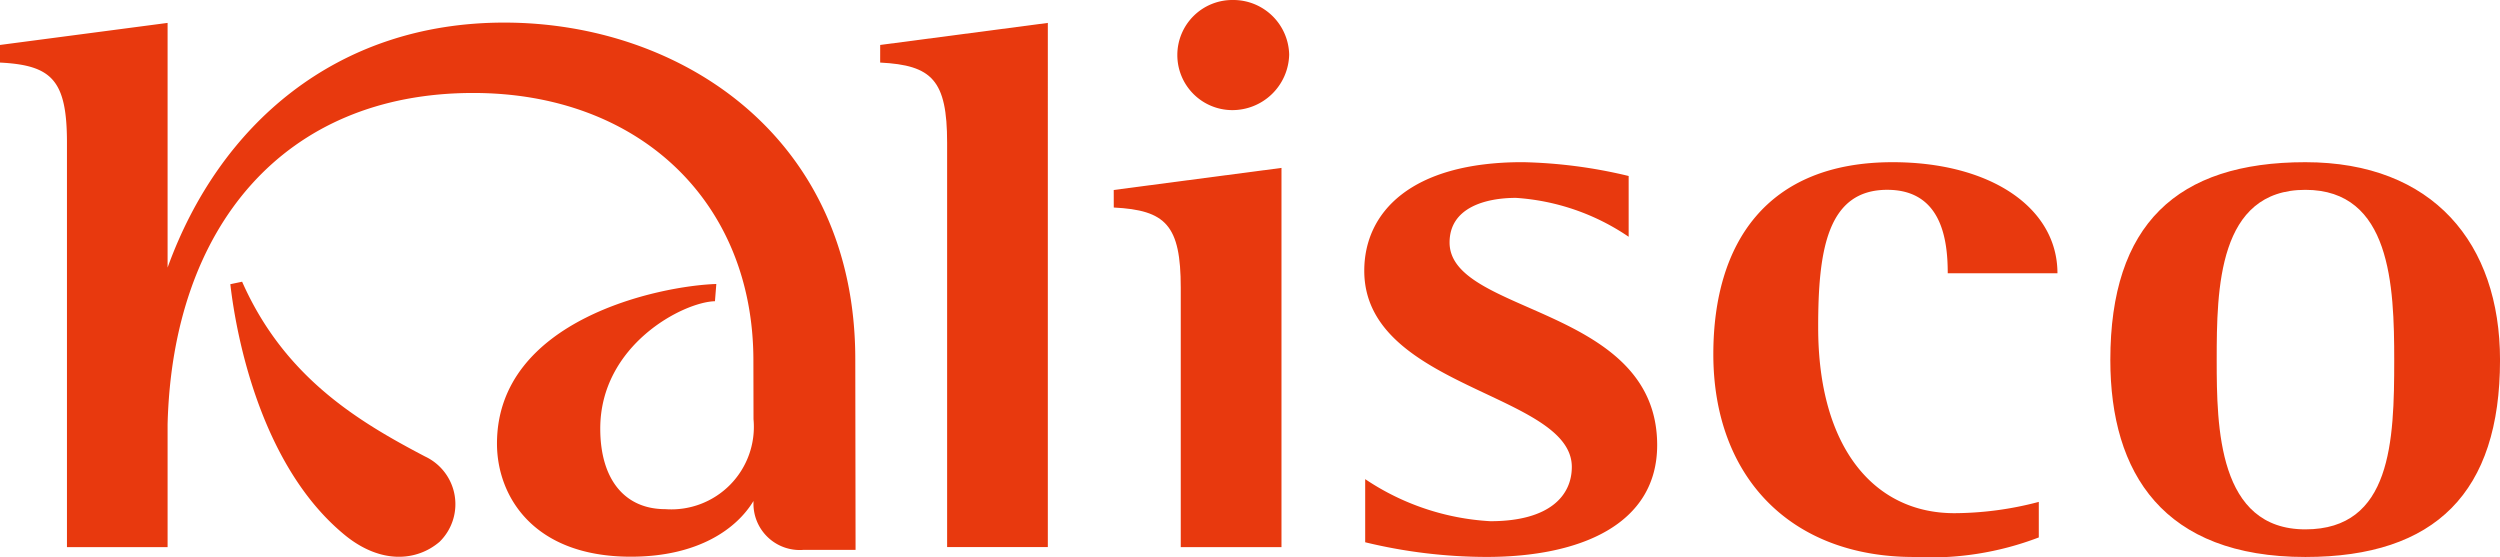 <svg xmlns="http://www.w3.org/2000/svg" width="106" height="23.616" viewBox="0 0 106 23.616"><defs><style>.a{fill:#e8390e;}</style></defs><g transform="translate(0 0)"><path class="a" d="M175.245-76.044c2.2.111,2.839.746,2.839,3.395V-55.5h4.27V-77.726l-7.108.935Z" transform="translate(-137.926 78.697)"/><path class="a" d="M203.989-58.205c2.206.112,2.84.746,2.84,3.4v11H211.1v-16.08l-7.113.936Z" transform="translate(-156.765 67.004)"/><path class="a" d="M214.162-80.543a2.333,2.333,0,0,0-2.352,2.315,2.334,2.334,0,0,0,2.313,2.354,2.41,2.41,0,0,0,2.429-2.354A2.369,2.369,0,0,0,214.162-80.543Z" transform="translate(-161.891 80.543)"/><path class="a" d="M238.427-57.181c0-1.481,1.529-1.891,2.815-1.891a9.609,9.609,0,0,1,4.778,1.649V-60a20.88,20.88,0,0,0-4.5-.586c-4.742,0-6.71,2.134-6.71,4.605,0,4.991,8.8,5.186,8.8,8.318,0,1.2-.923,2.3-3.455,2.3a10.556,10.556,0,0,1-5.306-1.784v2.677a21.988,21.988,0,0,0,5.142.622c3.982,0,7.238-1.379,7.238-4.742C247.23-54.5,238.427-54.112,238.427-57.181Z" transform="translate(-176.965 67.462)"/><path class="a" d="M285.134-59.414c2.314,0,2.565,2.127,2.565,3.539h4.652c0-2.786-2.846-4.71-6.991-4.71-5.342,0-7.6,3.439-7.6,8.144,0,5.19,3.268,8.595,8.5,8.595a12.858,12.858,0,0,0,5.3-.829v-1.507a14.183,14.183,0,0,1-3.583.479c-3.4,0-5.771-2.784-5.771-7.869C282.2-56.87,282.6-59.414,285.134-59.414Z" transform="translate(-205.115 67.462)"/><path class="a" d="M334.875-60.585c-5.454,0-8.269,2.645-8.269,8.387,0,4.809,2.254,8.352,8.269,8.352,5.525,0,8.254-2.75,8.254-8.352C343.128-57.146,340.287-60.585,334.875-60.585Zm0,15.568c-3.7,0-3.759-4.326-3.759-7.18,0-3.027.059-7.216,3.759-7.216,3.622,0,3.768,4.053,3.768,7.216C338.643-48.764,338.531-45.017,334.875-45.017Z" transform="translate(-237.128 67.462)"/><path class="a" d="M103.552-38.468c-2.843-1.489-5.968-3.359-7.76-7.412l-.5.105c.263,2.3,1.335,7.774,4.878,10.655,1.526,1.233,3.04,1.082,3.992.269A2.232,2.232,0,0,0,103.552-38.468Z" transform="translate(-85.526 57.825)"/><path class="a" d="M88.328-77.764c-7.129,0-12.092,4.348-14.275,10.387V-77.751l-7.106.935v.747c2.2.111,2.839.746,2.839,3.395v17.151h4.267v-5.2c.206-8.377,4.931-14.057,12.958-14.057,7.011,0,11.88,4.588,11.88,11.343l.005,2.489a3.5,3.5,0,0,1-3.742,3.814c-1.708,0-2.756-1.246-2.756-3.416,0-3.546,3.517-5.366,4.863-5.4l.058-.731c-2.392.077-9.3,1.5-9.3,6.769,0,2.2,1.515,4.794,5.675,4.794,2.877,0,4.5-1.2,5.2-2.361v.078a1.963,1.963,0,0,0,2.129,1.993h2.2l-.012-8.09C103.211-72.892,95.829-77.764,88.328-77.764Z" transform="translate(-66.947 78.722)"/></g></svg>